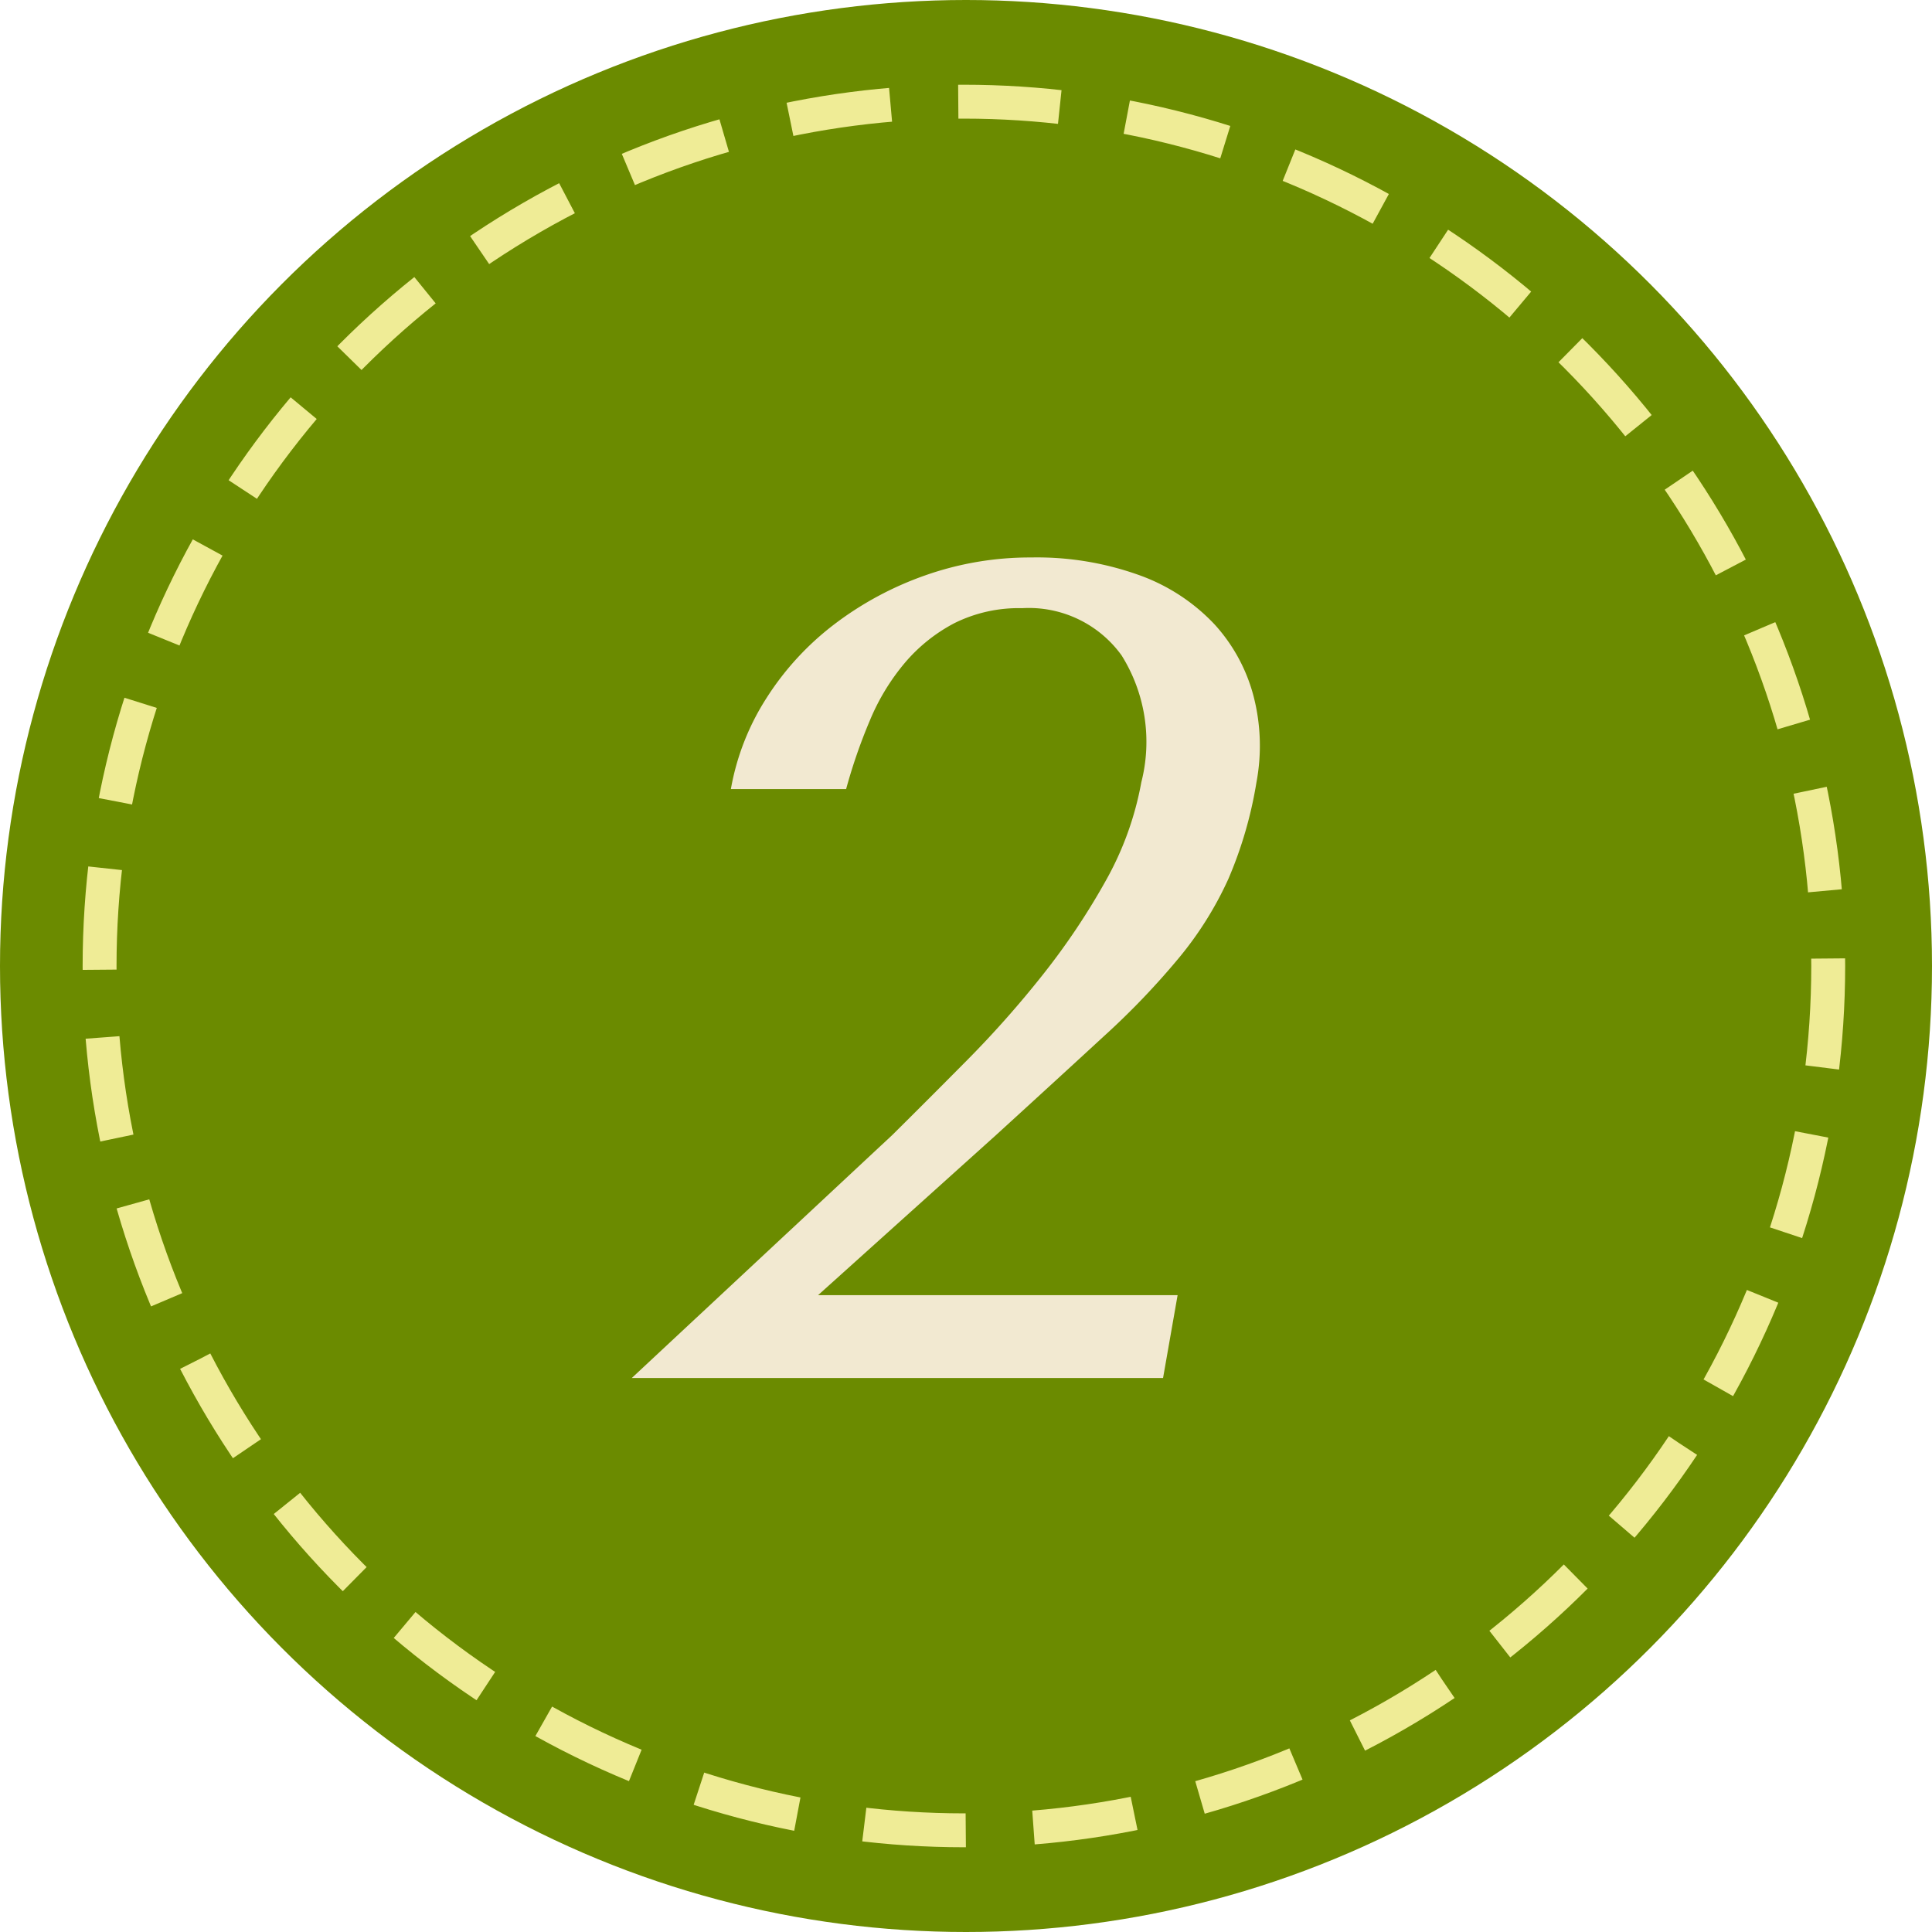 <svg id="_2.svg" data-name="2.svg" xmlns="http://www.w3.org/2000/svg" width="57" height="57" viewBox="0 0 57 57">
  <defs>
    <style>
    .cls-1, .cls-2 {
      fill: #6b8b00;
    }

    .cls-2 {
        stroke: #efec96;
      stroke-width: 1px;
      stroke-dasharray: 3 2;
    }

    .cls-3 {
      fill: #f2e9d1;
      fill-rule: evenodd;
    }
    </style>
  </defs>
  <circle class="cls-1" cx="28.5" cy="28.5" r="28.5"/>
  <circle class="cls-2" cx="28.438" cy="28.5" r="25.5"/>
  <path class="cls-3" d="M319.743,218.212H309.135l5.253-4.726q1.863-1.7,3.191-2.924a22.685,22.685,0,0,0,2.226-2.329,10.353,10.353,0,0,0,1.435-2.3,12.11,12.11,0,0,0,.83-2.856,5.832,5.832,0,0,0-.085-2.533,5.033,5.033,0,0,0-1.154-2.125,5.674,5.674,0,0,0-2.205-1.445,8.923,8.923,0,0,0-3.207-.527,9.279,9.279,0,0,0-3.119.527,9.751,9.751,0,0,0-2.686,1.445,8.406,8.406,0,0,0-2,2.176,7.313,7.313,0,0,0-1.051,2.686h3.4a15.949,15.949,0,0,1,.7-2.023,6.514,6.514,0,0,1,1.031-1.7,4.885,4.885,0,0,1,1.464-1.173,4.26,4.26,0,0,1,2-.442,3.373,3.373,0,0,1,2.933,1.394,4.806,4.806,0,0,1,.582,3.74,9.312,9.312,0,0,1-1.059,2.924,20.589,20.589,0,0,1-1.846,2.754,30.392,30.392,0,0,1-2.228,2.516q-1.18,1.191-2.209,2.21l-7.691,7.174h15.674Z" transform="translate(-285 -180)"/>
</svg>
